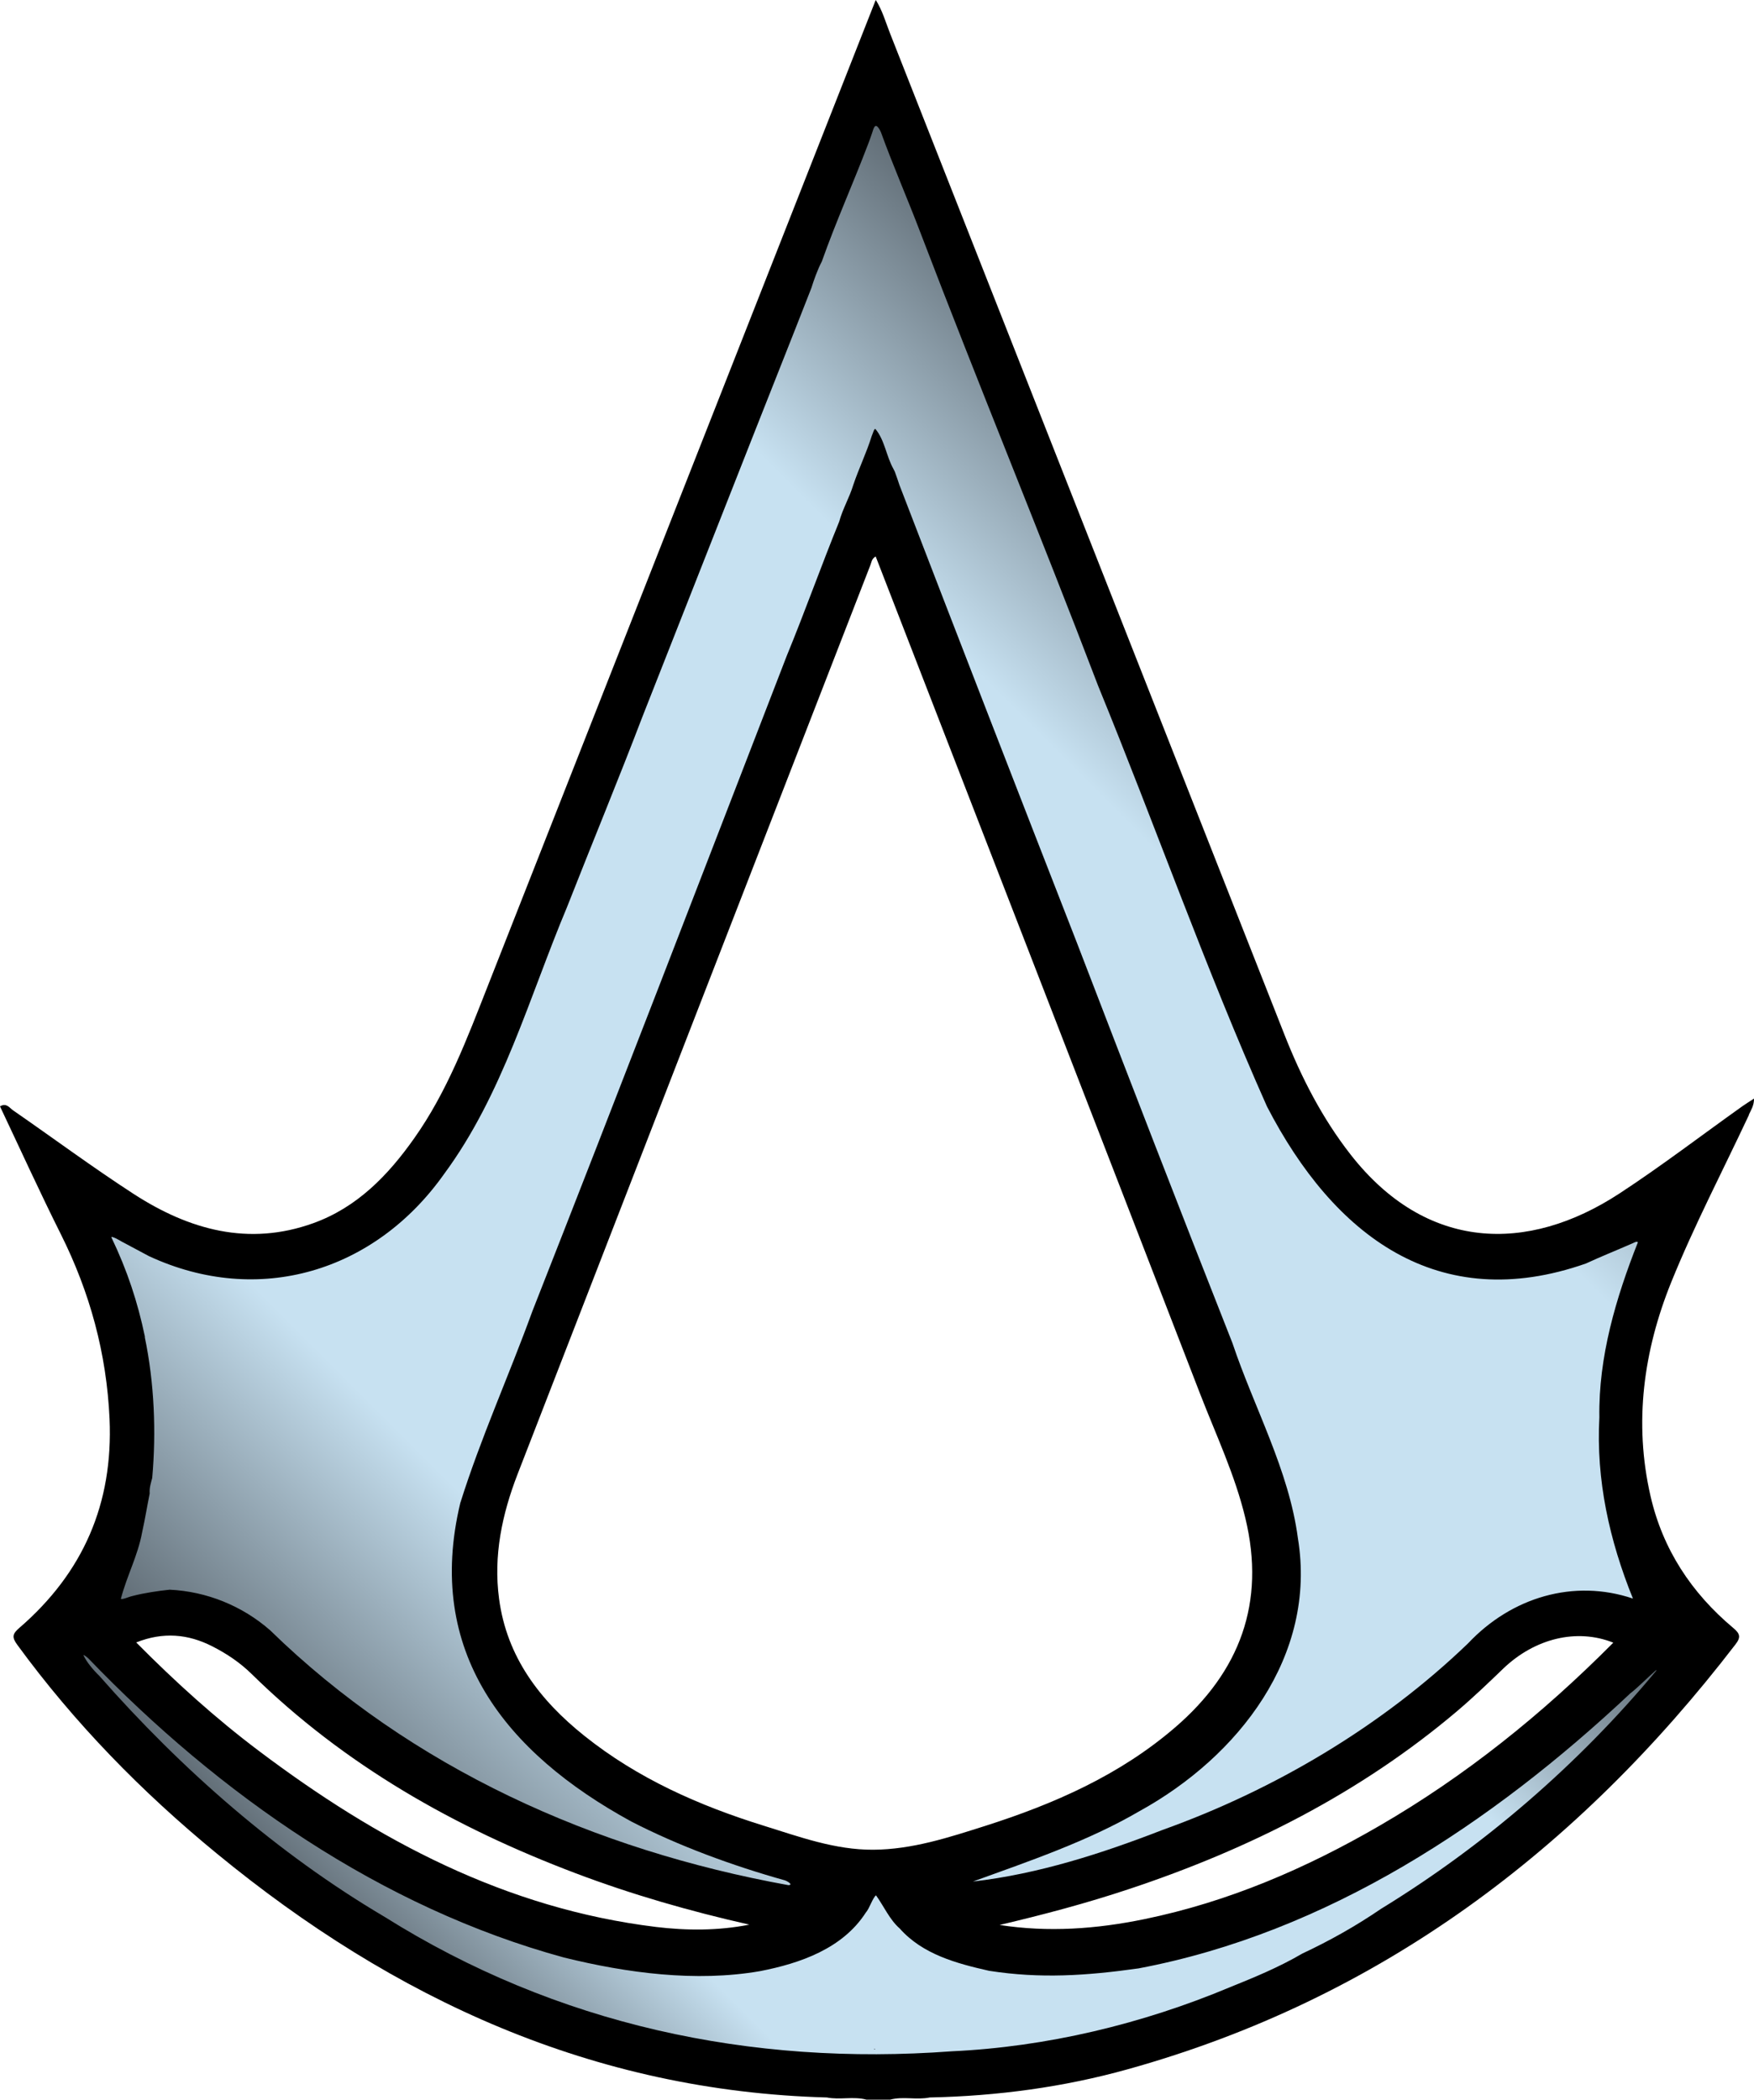 <?xml version="1.0" encoding="UTF-8" standalone="no"?>
<svg
   id="Layer_2"
   data-name="Layer 2"
   viewBox="0 0 159.94 191.45"
   version="1.1"
   width="159.94"
   height="191.45"
   xmlns:xlink="http://www.w3.org/1999/xlink"
   xmlns="http://www.w3.org/2000/svg"
   xmlns:svg="http://www.w3.org/2000/svg">
  <defs
     id="defs5">
    <style
       id="style1">
      .cls-1 {
        fill: url(#linear-gradient);
      }

      .cls-1, .cls-2, .cls-3 {
        stroke-width: 0px;
      }

      .cls-3 {
        fill: url(#linear-gradient-2);
      }
    </style>
    <linearGradient
       id="linear-gradient"
       x1="29.1"
       y1="30.14"
       x2="130.71"
       y2="131.76"
       gradientTransform="matrix(1,0,0,-1,0,194)"
       gradientUnits="userSpaceOnUse">
      <stop
         offset="0"
         stop-color="#626e77"
         id="stop1" />
      <stop
         offset=".2"
         stop-color="#c7e1f1"
         id="stop2" />
      <stop
         offset=".5"
         stop-color="#c7e1f1"
         id="stop3" />
      <stop
         offset=".8"
         stop-color="#c7e1f1"
         id="stop4" />
      <stop
         offset="1"
         stop-color="#626e77"
         id="stop5" />
    </linearGradient>
    <linearGradient
       id="linear-gradient-2"
       x1="43.56"
       y1="6.31"
       x2="115"
       y2="77.75"
       xlink:href="#linear-gradient" />
    <linearGradient
       xlink:href="#linear-gradient"
       id="linearGradient7"
       gradientUnits="userSpaceOnUse"
       gradientTransform="matrix(1,0,0,-1,0,194)"
       x1="29.1"
       y1="30.14"
       x2="130.71"
       y2="131.76" />
  </defs>
  <g
     id="Layer_1-2"
     data-name="Layer 1">
    <path
       class="cls-2"
       d="m 159.47,101.64 c 0.2,-0.43 0.48,-0.84 0.47,-1.47 -0.4,0.26 -0.73,0.47 -1.05,0.69 -3.74,2.66 -7.39,5.46 -11.23,7.97 -8.39,5.49 -17.62,5.25 -24.5,-3.55 -2.6,-3.33 -4.5,-7.04 -6.04,-10.95 C 105.13,63.91 93.16,33.49 81.17,3.07 80.77,2.06 80.48,0.99 79.86,0 79.79,0.16 79.75,0.23 79.73,0.31 67.97,30.19 56.21,60.07 44.46,89.95 c -1.88,4.78 -3.69,9.6 -6.69,13.84 -2.39,3.39 -5.21,6.3 -9.2,7.74 -5.91,2.13 -11.33,0.6 -16.36,-2.65 -3.75,-2.43 -7.35,-5.1 -11.02,-7.64 -0.33,-0.23 -0.6,-0.71 -1.19,-0.36 1.84,3.89 3.62,7.8 5.54,11.64 2.66,5.32 4.18,10.88 4.45,16.85 0.34,7.72 -2.4,14.02 -8.2,19.04 -0.65,0.56 -0.74,0.85 -0.21,1.57 5.22,7.15 11.36,13.42 18.18,19.02 16.18,13.3 34.36,21.67 55.64,22.25 1.19,0.24 2.42,-0.12 3.61,0.2 h 2.16 c 1.19,-0.32 2.42,0.05 3.61,-0.2 6.13,-0.13 12.18,-0.93 18.08,-2.58 22.99,-6.41 40.99,-19.99 55.39,-38.73 0.51,-0.66 0.42,-0.98 -0.2,-1.5 -3.81,-3.19 -6.44,-7.18 -7.55,-12.05 -1.53,-6.68 -0.63,-13.23 1.89,-19.47 2.1,-5.19 4.71,-10.18 7.09,-15.26 v -0.02 z M 59.81,175.7 c -13.7,-1.67 -25.4,-7.9 -36.23,-16.07 -3.93,-2.96 -7.57,-6.25 -11.16,-9.87 2.46,-0.98 4.73,-0.77 6.93,0.35 1.32,0.67 2.53,1.48 3.6,2.53 8.45,8.3 18.51,13.99 29.5,18.15 5.17,1.96 10.48,3.48 15.88,4.7 -2.84,0.56 -5.7,0.55 -8.53,0.21 z m 19.82,-7.04 c -3.5,0.02 -6.74,-1.18 -9.99,-2.19 -5.89,-1.83 -11.5,-4.31 -16.36,-8.2 -4.04,-3.23 -7.06,-7.16 -7.77,-12.48 -0.53,-3.94 0.27,-7.71 1.68,-11.36 10.72,-27.64 21.45,-55.28 32.18,-82.91 0.1,-0.25 0.1,-0.56 0.48,-0.78 9.87,25.46 19.75,50.91 29.59,76.37 1.45,3.74 3.18,7.39 4.12,11.32 1.86,7.7 -0.5,14 -6.41,19.08 -5.05,4.35 -11.02,6.97 -17.29,8.97 -3.34,1.06 -6.67,2.16 -10.24,2.18 v 0 z m 46.15,-2.18 c -6.72,3.9 -13.79,6.94 -21.43,8.51 -4.37,0.9 -8.76,1.22 -13.2,0.53 4,-0.94 7.96,-1.99 11.85,-3.29 10.91,-3.63 21.03,-8.73 29.86,-16.2 1.46,-1.24 2.85,-2.57 4.23,-3.9 2.87,-2.74 6.69,-3.68 10.02,-2.35 -6.47,6.51 -13.48,12.15 -21.33,16.7 z"
       id="path5" />
    <g
       id="g7">
      <path
         class="cls-1"
         d="m 13.2,121.91 c 0.88,4.21 1.05,8.68 0.68,12.85 -0.12,0.47 -0.27,0.89 -0.23,1.42 -0.24,1.19 -0.42,2.31 -0.69,3.54 -0.4,2.16 -1.37,3.9 -1.94,6.06 0.15,0.1 0.73,-0.19 1.08,-0.26 1.03,-0.27 2.38,-0.47 3.37,-0.57 3.39,0.16 6.62,1.48 9.15,3.69 12.91,12.6 29.63,20.06 47.27,23.25 0.48,-0.02 -0.08,-0.36 -0.33,-0.44 -4.75,-1.33 -9.69,-3.14 -14.01,-5.37 -11.49,-6.28 -18.82,-15.49 -15.58,-29.03 1.88,-5.98 4.41,-11.54 6.57,-17.48 7.83,-19.9 15.5,-39.86 23.2,-59.77 1.67,-4.06 3.16,-8.26 4.78,-12.23 0.33,-1.2 0.93,-2.18 1.29,-3.36 0.51,-1.52 1.2,-2.91 1.68,-4.46 0.12,-0.26 0.2,-0.65 0.33,-0.64 0.86,1.02 0.99,2.48 1.65,3.65 0.03,0.05 0.06,0.12 0.09,0.18 0.04,0.07 0.06,0.13 0.04,0.09 -0.01,-0.03 0,0.03 0.02,0.05 0.15,0.39 0.26,0.75 0.39,1.13 5.37,13.95 10.72,27.74 16.16,41.68 4.71,12.25 9.4,24.39 14.21,36.57 1.98,5.91 5.15,11.58 5.97,17.8 1.76,10.72 -5.42,19.91 -14.44,24.88 -4.74,2.77 -10.18,4.6 -15.19,6.42 5.99,-0.69 11.79,-2.57 17.3,-4.71 10.16,-3.64 19.97,-9.43 27.84,-17 3.97,-4.22 9.65,-5.91 15.04,-4.09 -2.15,-5.32 -3.37,-10.81 -3.06,-16.52 -0.09,-5.51 1.51,-10.9 3.51,-15.96 -0.08,-0.17 -0.46,0.1 -0.63,0.15 -1.39,0.61 -2.73,1.14 -4.11,1.78 -13.47,4.72 -22.98,-2.52 -29.08,-14.32 C 109.93,88.31 105.38,75.35 100.14,62.55 94.85,48.68 89.2,35.02 83.94,21.24 c -1.16,-3.06 -2.5,-6.11 -3.61,-9.18 -0.1,-0.22 -0.24,-0.49 -0.41,-0.57 -0.25,-0.08 -0.34,0.54 -0.47,0.85 -0.1,0.27 -0.2,0.59 -0.31,0.85 -1.38,3.62 -2.91,7.01 -4.2,10.65 -0.39,0.74 -0.74,1.73 -0.95,2.41 -0.56,1.45 -1.06,2.68 -1.59,4.05 -4.58,11.55 -9.21,23.38 -13.8,35 -2.17,5.69 -4.61,11.59 -6.9,17.42 -3.45,8.22 -5.85,17.07 -11.2,24.32 -6.3,8.91 -16.9,12.14 -26.91,7.5 -0.64,-0.34 -1.47,-0.78 -2.19,-1.17 -0.36,-0.17 -0.7,-0.43 -1.1,-0.56 -0.1,-0.03 -0.17,-0.04 -0.14,0.02 1.44,3 2.4,5.91 3.05,9.04 v 0.06 z"
         id="path6"
         style="fill:url(#linearGradient7)" />
      <path
         class="cls-3"
         d="m 148.61,154.45 c -12.58,11.81 -27.6,21.78 -44.79,25.03 -4.76,0.67 -8.95,0.95 -13.63,0.22 -2.97,-0.67 -6.06,-1.5 -8.15,-3.86 -0.91,-0.79 -1.44,-2.02 -2.16,-3.02 -0.3,0.21 -0.6,1.21 -0.93,1.57 -2.11,3.28 -5.98,4.63 -9.64,5.34 -5.87,1.02 -12.16,0.17 -17.88,-1.24 -16.66,-4.55 -31.41,-14.83 -43.4,-27.3 -0.21,-0.18 -0.4,-0.31 -0.42,-0.27 0.27,0.62 0.92,1.38 1.45,1.89 7.47,8.5 16.25,16.21 25.99,21.96 15.7,9.86 33.38,13.63 51.73,12.27 8.66,-0.4 17.37,-2.49 25.34,-5.83 2.2,-0.89 4.44,-1.8 6.63,-3.08 2.45,-1.15 4.84,-2.48 7.18,-4.08 9.39,-5.75 17.97,-13.15 25.08,-21.69 0.08,-0.13 0,-0.07 -0.04,-0.04 -0.64,0.56 -1.71,1.63 -2.27,2.05 l -0.09,0.07 z m -68.89,32.41 v 0 c 0,0 -0.01,-0.04 -0.02,-0.06 0.04,0.02 0.08,0.04 0.12,0.06 h -0.11 v 0 z"
         id="path7"
         style="fill:url(#linear-gradient-2)" />
    </g>
  </g>
</svg>
